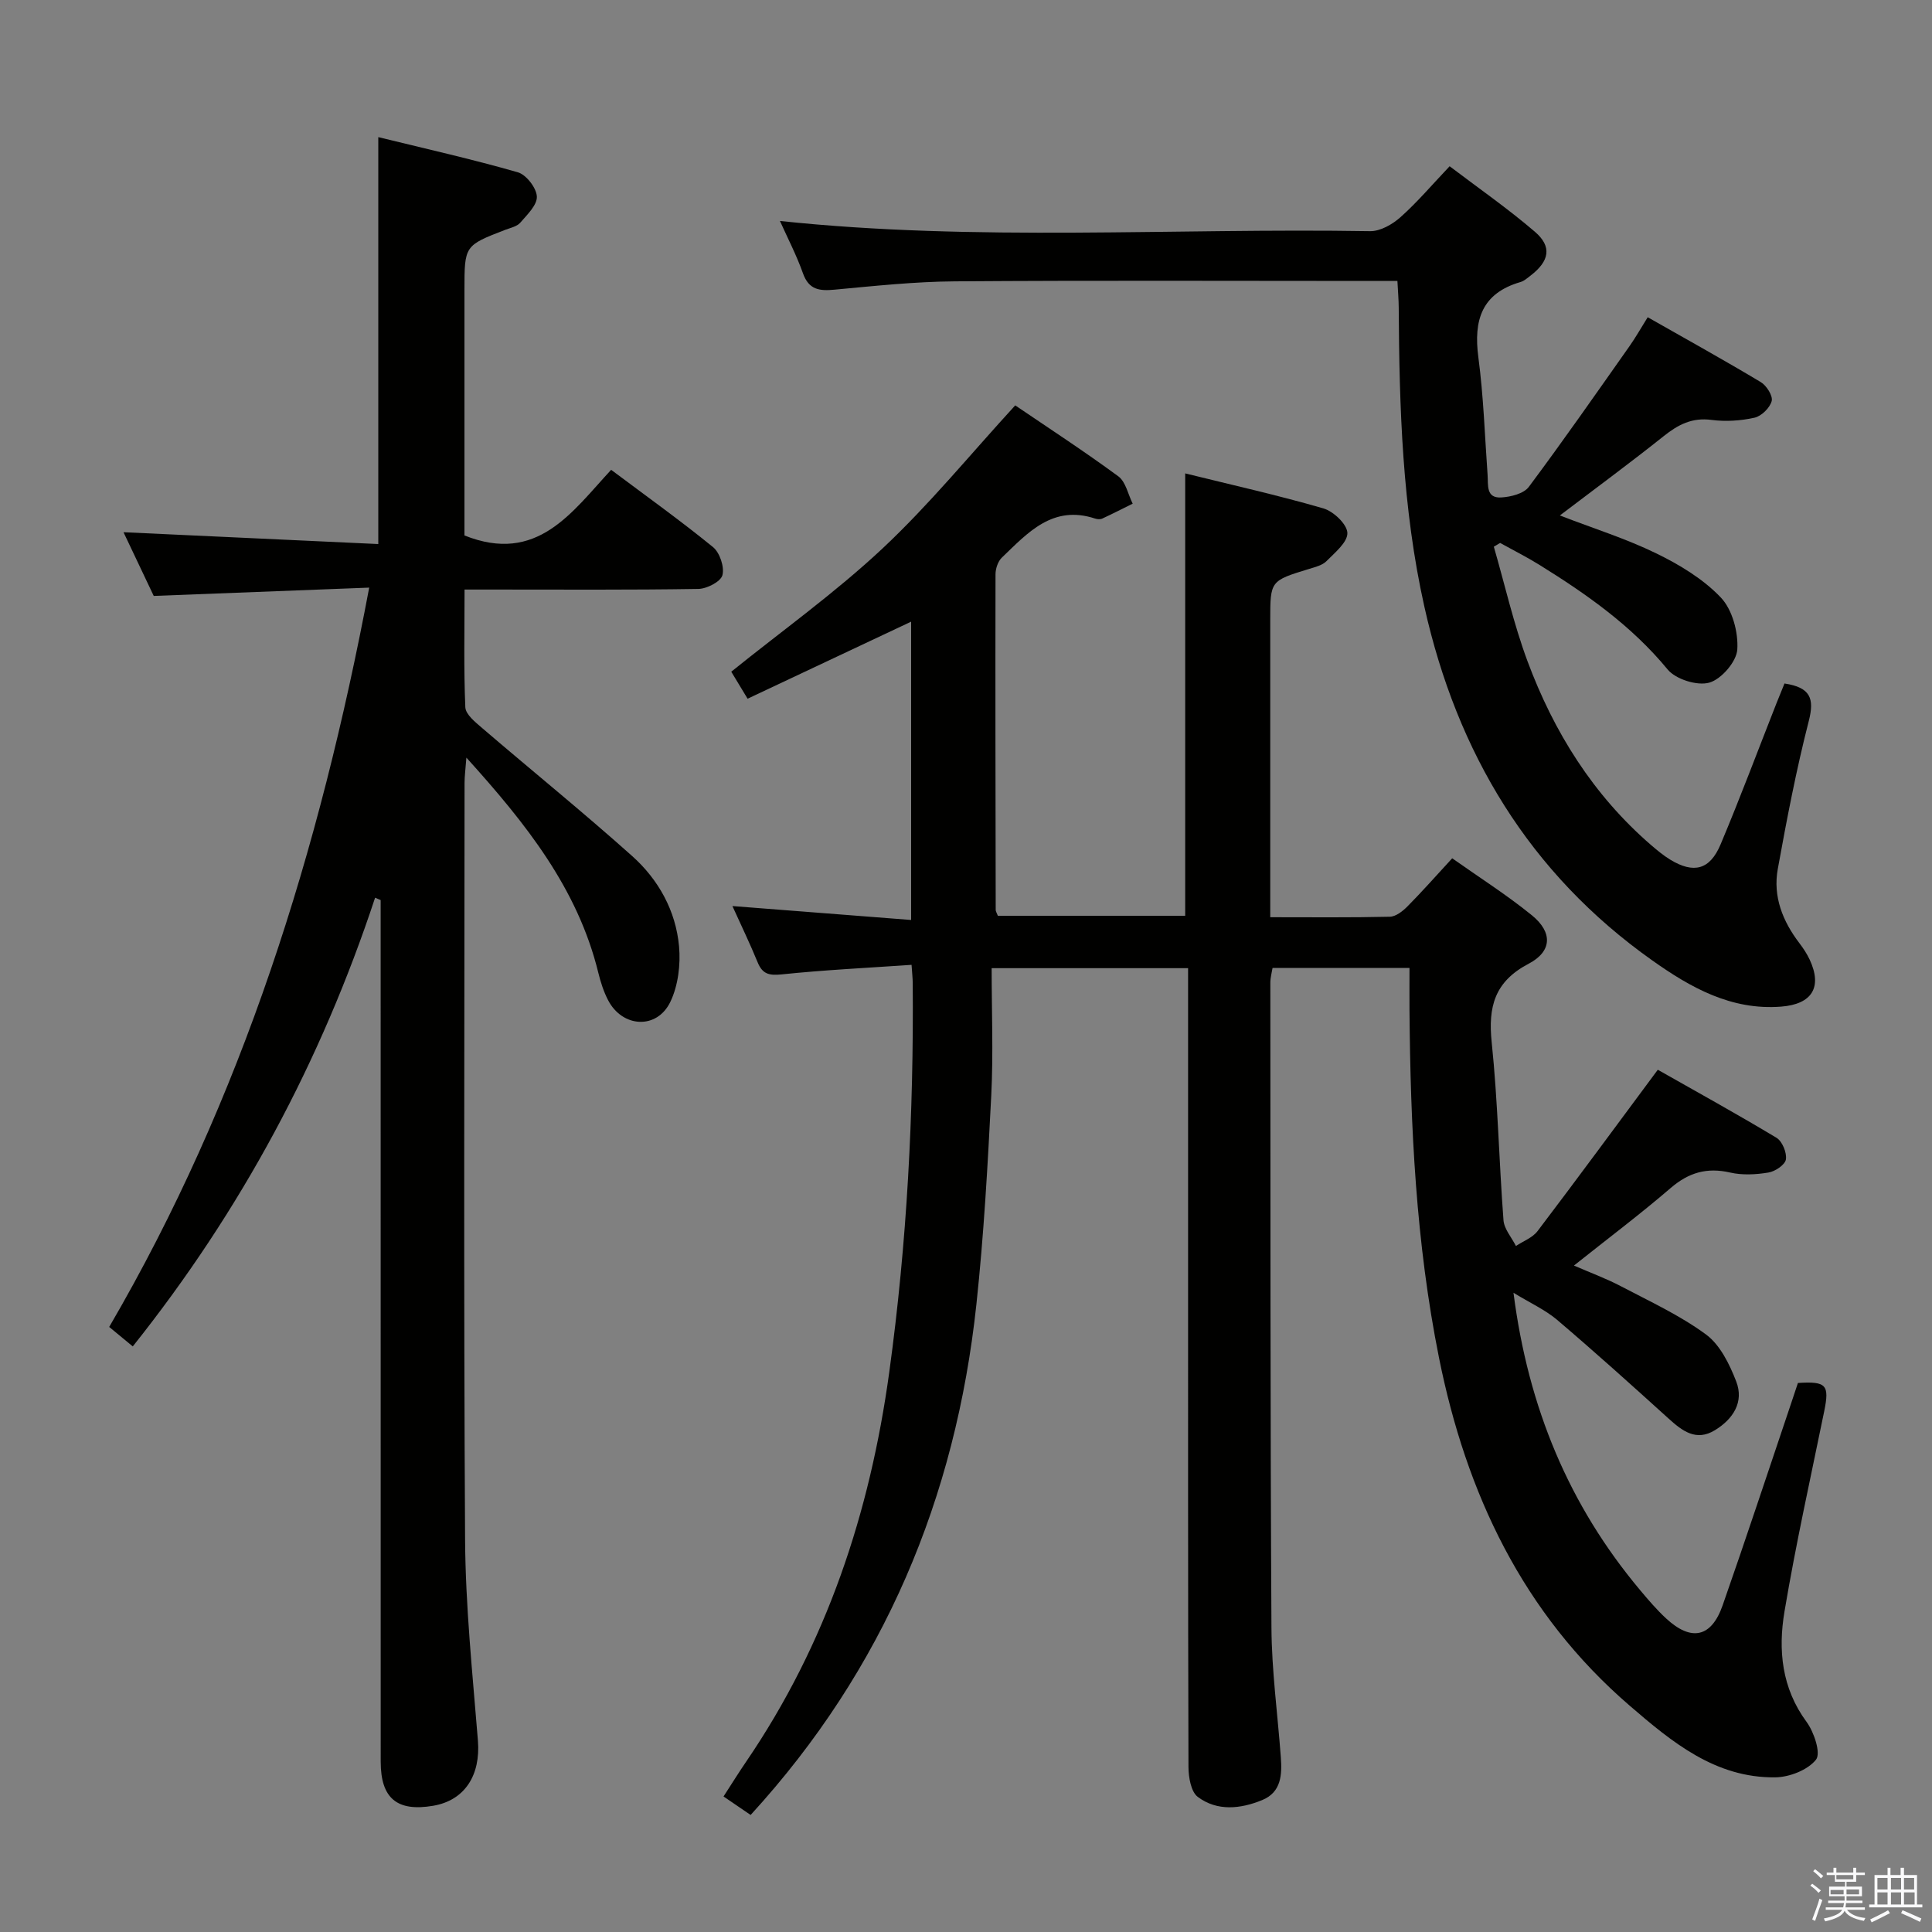 <svg enable-background="new 0 0 400 400" viewBox="0 0 400 400" xmlns="http://www.w3.org/2000/svg"><rect x="0" y="0" width="400" height="400" fill="#808080" stroke="none"/><path d="m374.8 390.4.4-.4c.7.5 1.3 1 1.8 1.4l-.5.5c-.5-.6-1.1-1.1-1.7-1.5zm1 7.3-.6-.3c.5-1.4 1.1-2.8 1.5-4.3.2.1.4.2.6.3-.5 1.3-1 2.8-1.5 4.3zm-.4-10.3.4-.4c.4.3 1 .8 1.7 1.4l-.5.5c-.4-.5-1-1-1.6-1.5zm2.5.3h1.7v-1h.6v1h3.5v-1h.6v1h1.8v.5h-1.8v1.4h-2v1h3.2v2h-3.2v.9h3.3v.5h-3.4c0 .3-.1.6-.1.9h4v.5h-3.7c.7.9 1.9 1.5 3.8 1.7-.1.2-.2.4-.3.6-2.1-.4-3.5-1.1-4-2.1-.4 1-1.8 1.7-4 2.2-.1-.2-.2-.4-.3-.6 2.1-.4 3.4-1 3.8-1.8h-3.4v-.5h3.6c.1-.3.1-.6.2-.9h-3.3v-.5h3.4c0-.3 0-.6 0-.9h-3.2v-2h3.3v-1h-2.1v-1.4h-1.7v-.5zm1.1 3.5v1h2.7c0-.3 0-.4 0-.4 0-.1 0-.2 0-.2 0-.1 0-.2 0-.3h-2.7zm1.2-3v.9h3.5v-.9zm4.7 3h-2.6v.6.4h2.6z" fill="#fafafb"/><path d="m393.6 386.7h.6v1.5h2.7v6.1h1.1v.6h-11v-.6h1.1v-6.1h2.7v-1.5h.6v1.5h2.1v-1.5zm-2.7 8.8.4.6c-1.2.6-2.5 1.3-3.8 1.9-.1-.2-.2-.4-.3-.6 1.2-.6 2.5-1.2 3.7-1.9zm-2.2-6.7v2.4h2.1v-2.4zm0 3v2.5h2.1v-2.5zm2.8-3v2.4h2.1v-2.4zm0 3v2.5h2.1v-2.5zm6 6.1c-1.4-.7-2.7-1.3-3.9-1.8l.3-.6c1.5.6 2.7 1.2 3.9 1.7zm-1.2-9.1h-2.1v2.4h2.1zm-2.1 3v2.5h2.2v-2.5z" fill="#fafafb"/><g fill="#010100"><path d="m313.35 267.65c3.05 23.79 11.51 44.03 26.22 61.57 1.71 2.04 3.45 4.08 5.4 5.88 5.2 4.8 9.35 3.93 11.68-2.72 4.87-13.91 9.48-27.91 14.2-41.88.47-1.4.94-2.81 1.39-4.17 5.9-.38 6.56.4 5.44 5.87-2.82 13.8-5.89 27.56-8.22 41.44-1.34 7.96-.6 15.84 4.57 22.86 1.55 2.11 3 6.48 1.96 7.81-1.7 2.15-5.49 3.63-8.42 3.67-12.4.16-21.4-7.29-30.14-14.82-22.16-19.08-33.87-43.97-39.51-72.1-4.76-23.73-5.91-47.8-6.1-71.93-.02-2.8 0-5.6 0-8.73-9.8 0-18.89 0-28.35 0-.14.88-.46 1.97-.46 3.06.03 44.5-.02 89 .23 133.49.05 8.95 1.28 17.9 1.94 26.85.27 3.63.11 7.27-3.87 8.89-4.47 1.83-9.29 2.36-13.32-.66-1.42-1.07-1.92-4.08-1.93-6.21-.11-37.33-.08-74.67-.08-112 0-17.66 0-35.32 0-53.37-13.26 0-26.3 0-40.67 0 0 8.83.36 17.61-.08 26.35-.73 14.44-1.54 28.9-3.08 43.28-4.29 40-19.11 75.5-46.74 105.69-1.67-1.14-3.5-2.39-5.61-3.83 1.66-2.56 3.12-4.92 4.68-7.2 16.64-24.4 25.63-51.51 29.63-80.64 3.68-26.78 5.08-53.62 4.86-80.6-.01-.97-.12-1.94-.24-3.74-9.15.63-18.06 1.06-26.92 1.98-2.63.27-3.97-.1-4.96-2.53-1.57-3.83-3.37-7.56-5.21-11.62 12.42.97 24.51 1.91 37 2.88 0-21.08 0-41.28 0-61.76-11.27 5.31-22.34 10.52-33.86 15.95-1.36-2.24-2.53-4.18-3.38-5.59 10.57-8.52 21.55-16.37 31.32-25.52 9.67-9.06 18.12-19.42 27.47-29.62 6.9 4.69 14.28 9.49 21.35 14.69 1.54 1.14 2.01 3.74 2.97 5.66-2.1 1.04-4.19 2.11-6.31 3.09-.41.19-1.03.14-1.48-.01-8.77-2.89-13.93 2.94-19.29 8.08-.82.78-1.32 2.3-1.32 3.47-.05 23.16 0 46.33.04 69.49 0 .3.22.6.45 1.21h38.78c0-30.35 0-60.73 0-91.6 9.46 2.34 19.13 4.5 28.62 7.25 2.09.61 4.89 3.27 4.96 5.07.07 1.92-2.58 4.08-4.33 5.85-.86.87-2.34 1.22-3.6 1.61-8.04 2.46-8.04 2.45-8.04 10.66v55.5 5.95c8.54 0 16.65.09 24.76-.1 1.25-.03 2.68-1.16 3.66-2.15 3.04-3.07 5.9-6.31 9.25-9.95 5.54 3.92 11.27 7.55 16.5 11.8 4.32 3.51 4.21 7.47-.67 10.03-7.04 3.69-8.42 8.89-7.65 16.27 1.27 12.23 1.51 24.56 2.44 36.83.14 1.83 1.68 3.56 2.58 5.34 1.51-1.01 3.43-1.71 4.47-3.08 8.24-10.85 16.3-21.83 24.9-33.41 7.97 4.52 16.37 9.15 24.58 14.09 1.19.72 2.16 3.08 1.94 4.48-.17 1.1-2.22 2.49-3.61 2.71-2.59.43-5.41.58-7.94 0-4.81-1.1-8.58 0-12.31 3.21-6.3 5.42-12.95 10.42-20.02 16.05 3.44 1.5 6.65 2.67 9.64 4.24 6.01 3.16 12.28 6.04 17.7 10.03 2.92 2.15 4.87 6.15 6.25 9.71 1.66 4.28-.64 7.79-4.36 10.08-3.94 2.44-6.82.17-9.7-2.44-7.62-6.9-15.26-13.78-23.09-20.44-2.45-2.05-5.53-3.44-8.96-5.55z"/><path d="m27.49 278.76c-1.72-1.43-2.99-2.48-4.88-4.03 27.55-47.23 43.56-98.6 53.83-153.07-15.04.58-29.44 1.14-44.61 1.72-1.93-4.06-4.18-8.82-6.26-13.19 17.49.81 34.93 1.62 52.75 2.45 0-28.39 0-55.91 0-84.25 9.75 2.39 19.4 4.56 28.89 7.28 1.74.5 3.85 3.22 3.94 5.01.09 1.76-2.01 3.78-3.44 5.43-.69.79-2.02 1.06-3.1 1.47-8.45 3.27-8.45 3.26-8.45 12.52v45.99 4.77c15.06 6.02 22.24-4.83 30.37-13.59 7.36 5.51 14.39 10.54 21.08 15.99 1.41 1.15 2.41 4.12 1.96 5.83-.35 1.33-3.21 2.81-4.98 2.84-14.16.23-28.33.13-42.49.13-1.79 0-3.57 0-5.92 0 0 8.48-.18 16.43.16 24.37.07 1.49 2.07 3.09 3.48 4.3 10.34 8.87 20.94 17.45 31.09 26.53 5.44 4.87 9.01 11.32 9.68 18.67.34 3.77-.18 8.1-1.79 11.47-2.78 5.82-9.98 5.39-12.93-.38-.9-1.75-1.52-3.69-1.99-5.6-4.26-17.42-14.92-30.84-27.32-44.56-.19 2.49-.38 3.88-.38 5.27-.02 52.16-.2 104.32.11 156.48.08 13.93 1.54 27.87 2.66 41.78.57 7.17-2.73 12.37-9.29 13.48-7.46 1.26-10.83-1.54-10.84-9.11-.01-57.66-.01-115.32-.01-172.98 0-1.81 0-3.62 0-5.43-.38-.16-.77-.33-1.15-.49-11.18 33.85-27.72 64.74-50.17 92.9z"/><path d="m369.46 141.51c5.38.81 6.23 3.09 5.03 7.76-2.59 10.1-4.56 20.38-6.42 30.65-1.03 5.7 1.01 10.81 4.49 15.37.8 1.05 1.55 2.19 2.11 3.38 2.68 5.75.47 9.24-5.89 9.74-10.34.81-18.77-3.95-26.66-9.54-25.51-18.05-40.46-43.02-47.22-73.26-4.57-20.43-5.19-41.18-5.31-61.99-.01-1.63-.16-3.26-.27-5.45-2.11 0-3.88 0-5.66 0-28.66 0-57.32-.13-85.98.08-8.29.06-16.59.95-24.87 1.72-3.15.3-5.35.05-6.57-3.4-1.33-3.74-3.18-7.3-4.76-10.82 40.74 4.31 81.49 1.43 122.17 2.11 2.11.04 4.63-1.4 6.3-2.89 3.46-3.08 6.49-6.66 10.18-10.55 5.9 4.48 12.02 8.73 17.65 13.56 3.6 3.08 3.01 6.08-.88 9.07-.66.5-1.33 1.12-2.09 1.34-8.06 2.34-9.75 7.9-8.73 15.59 1.07 8.06 1.33 16.23 1.91 24.35.15 2.11-.37 4.87 2.87 4.66 1.96-.12 4.62-.79 5.66-2.18 7.16-9.59 14-19.42 20.9-29.21 1.23-1.75 2.29-3.63 3.72-5.92 7.97 4.53 15.77 8.85 23.41 13.43 1.19.71 2.54 2.85 2.26 3.92-.37 1.41-2.12 3.13-3.56 3.45-2.86.64-5.98.84-8.88.46-4.02-.54-6.92.96-9.91 3.35-6.88 5.49-13.98 10.71-21.51 16.43 6.91 2.67 13.65 4.78 19.92 7.83 4.85 2.36 9.75 5.31 13.41 9.16 2.39 2.52 3.64 7.19 3.41 10.76-.16 2.52-3.3 6.15-5.79 6.86-2.5.71-6.95-.68-8.64-2.73-7.46-9.06-16.79-15.6-26.57-21.67-2.63-1.63-5.4-3.02-8.11-4.52-.43.26-.86.52-1.3.78 2.29 7.9 4.1 15.98 6.96 23.67 5.46 14.69 13.61 27.75 25.62 38.12 1.26 1.08 2.55 2.16 3.97 3.02 4.84 2.93 8.18 2.1 10.4-3.18 4.06-9.64 7.72-19.45 11.56-29.19.53-1.35 1.1-2.7 1.67-4.12z"/></g></svg>